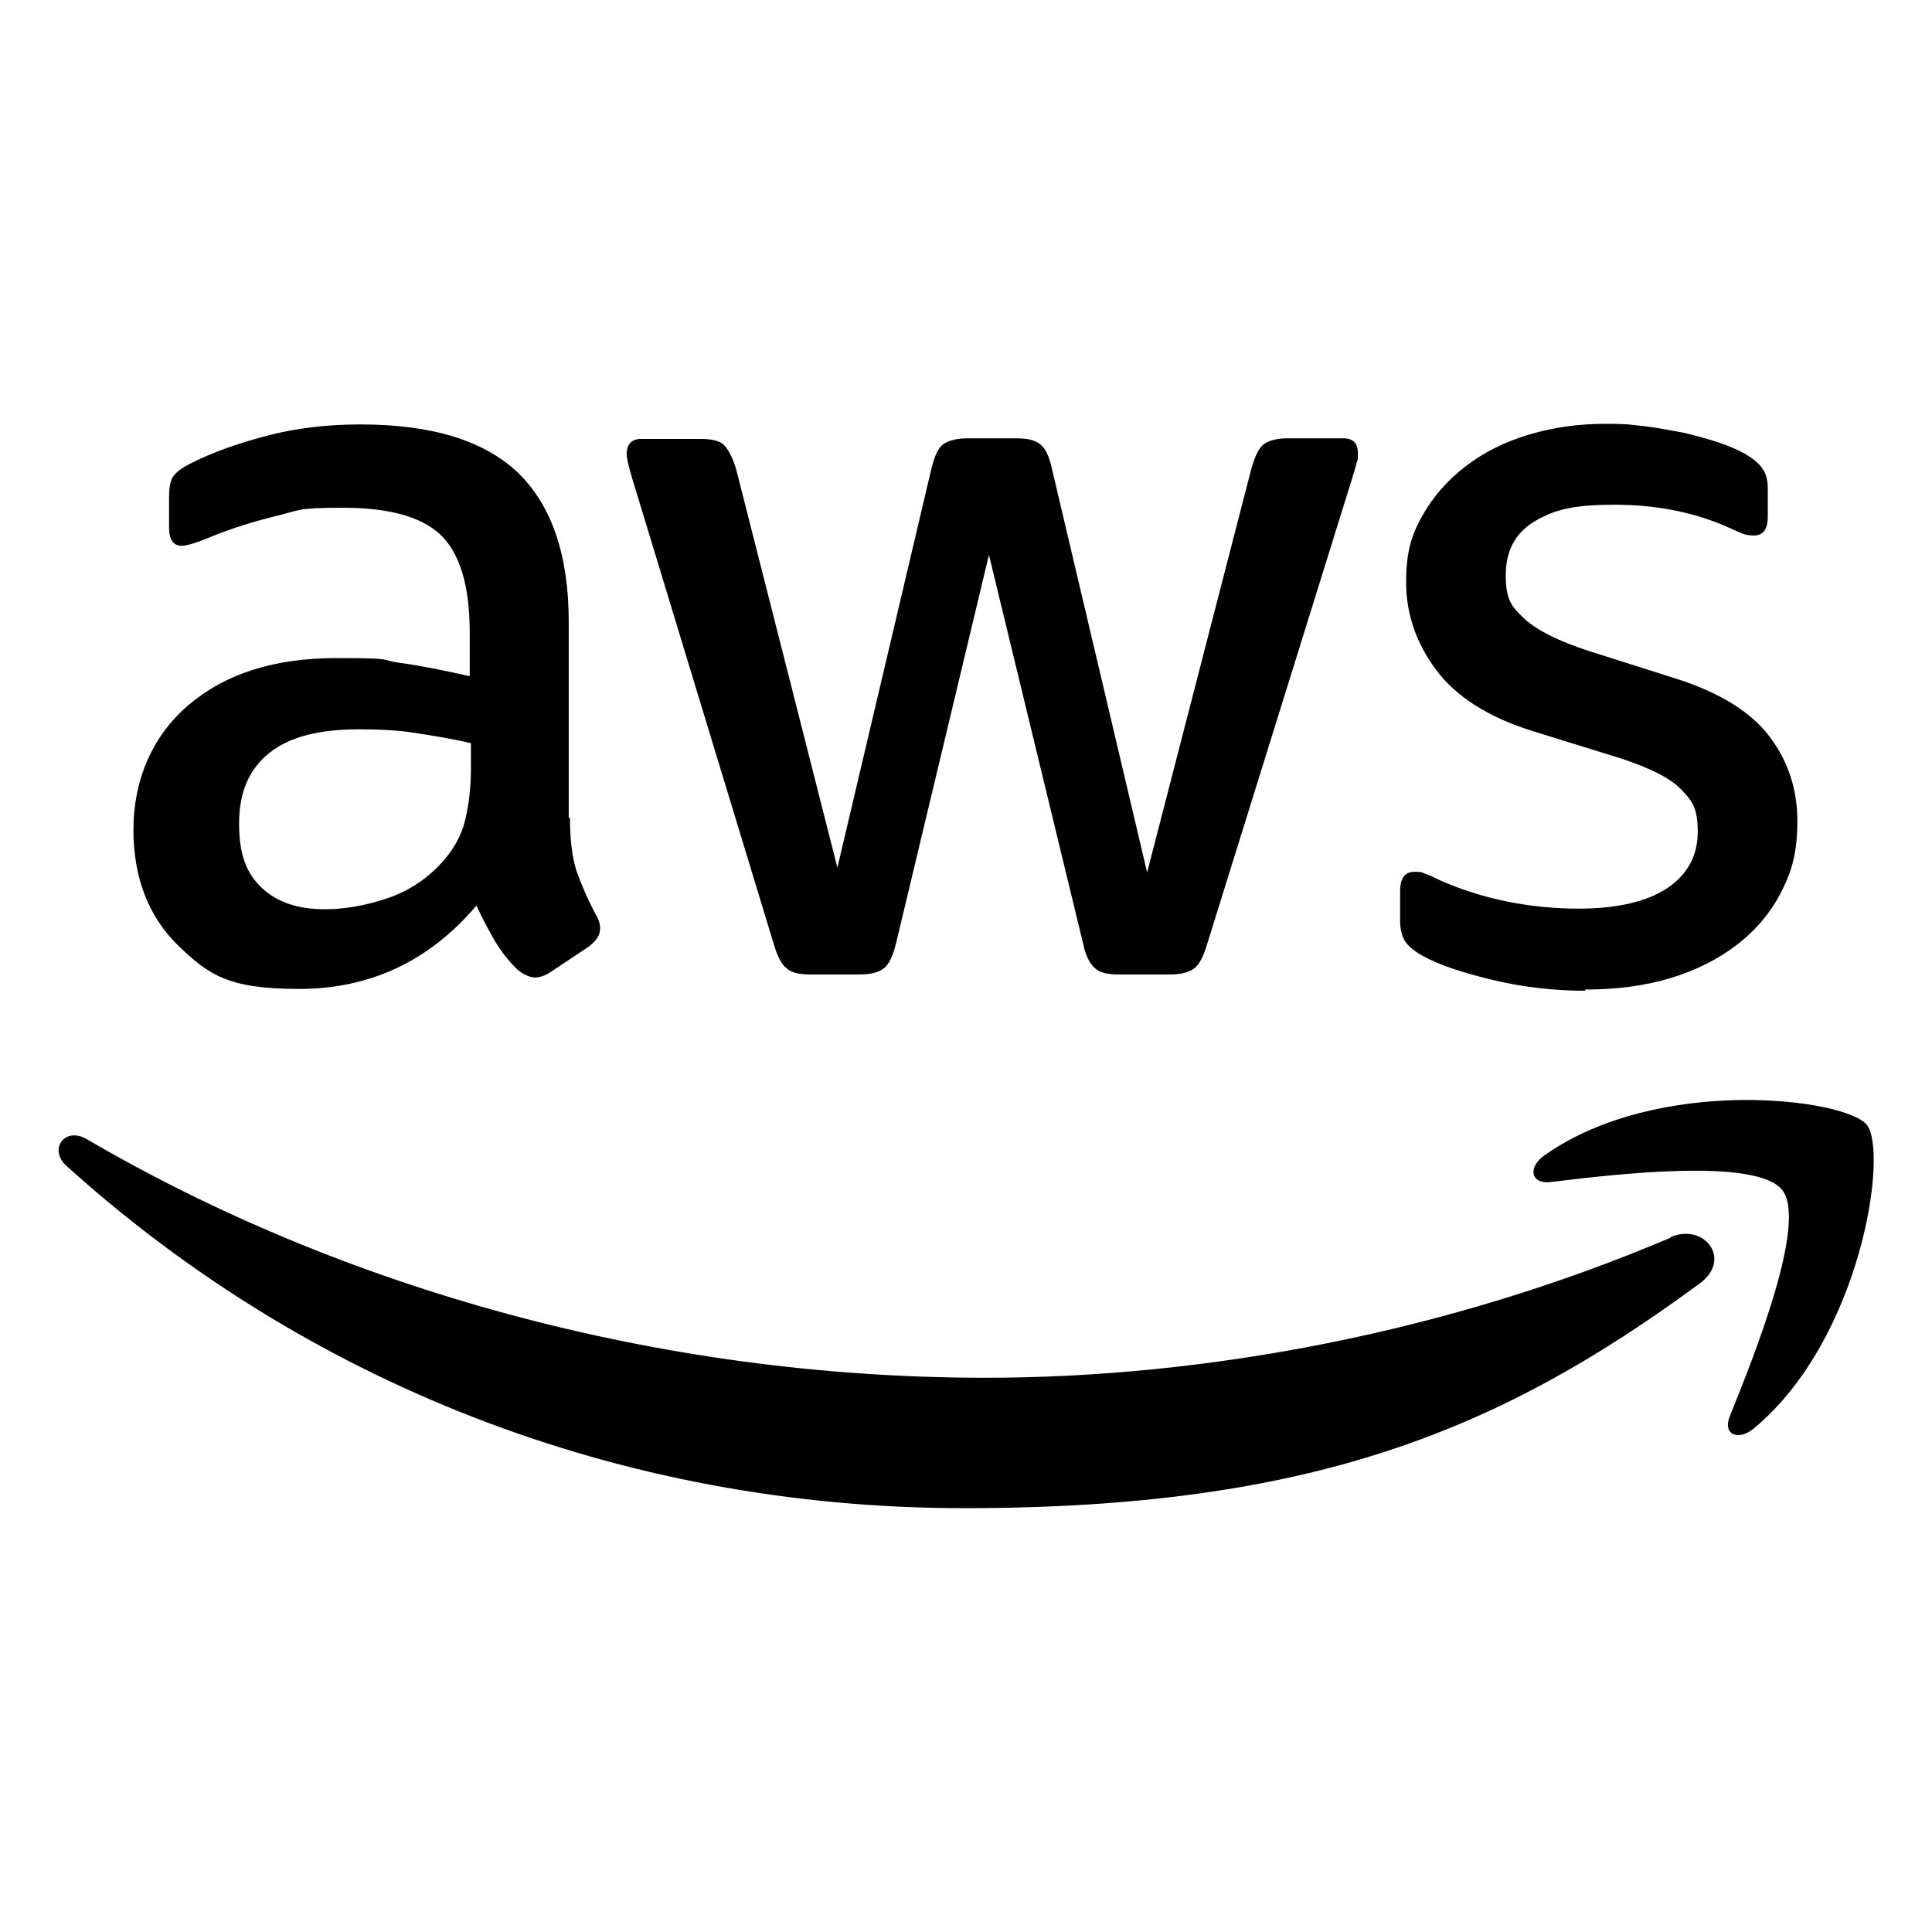 <svg id="Layer_1" xmlns="http://www.w3.org/2000/svg" version="1.1" viewBox="0 0 320 320">
  <path fill="currentColor"
    d="M94.4,135.4c0,3.7.4,6.7,1.1,8.9.8,2.2,1.8,4.6,3.2,7.2.5.8.7,1.6.7,2.3,0,1.1-.6,2-1.9,3l-6.3,4.2c-.9.6-1.8.9-2.6.9s-2-.5-3-1.4c-1.4-1.4-2.6-2.9-3.6-4.6s-2-3.6-3.1-5.9c-7.8,9.2-17.6,13.8-29.4,13.8s-15-2.4-20-7.2c-4.9-4.8-7.4-11.2-7.4-19.2s3-15.4,9.1-20.6c6.1-5.2,14.2-7.8,24.5-7.8s6.9.3,10.6.8c3.7.5,7.5,1.3,11.5,2.2v-7.3c0-7.6-1.6-12.9-4.7-16-3.2-3.1-8.6-4.6-16.3-4.6s-7.1.4-10.8,1.3c-3.7.9-7.3,2-10.8,3.4-1.6.7-2.8,1.1-3.5,1.3s-1.2.3-1.6.3c-1.4,0-2.1-1-2.1-3.1v-4.9c0-1.6.2-2.8.7-3.5.5-.7,1.4-1.4,2.8-2.1,3.5-1.8,7.7-3.3,12.6-4.6,4.9-1.3,10.1-1.9,15.6-1.9,11.9,0,20.6,2.7,26.2,8.1,5.5,5.4,8.3,13.6,8.3,24.6v32.5h0ZM53.8,150.6c3.3,0,6.7-.6,10.3-1.8,3.6-1.2,6.8-3.3,9.5-6.4,1.6-1.9,2.8-4,3.4-6.4s1-5.3,1-8.7v-4.2c-2.9-.7-6-1.2-9.2-1.7s-6.3-.6-9.4-.6c-6.7,0-11.6,1.3-14.9,4-3.3,2.7-4.9,6.5-4.9,11.6s1.2,8.2,3.7,10.6c2.5,2.4,6,3.6,10.5,3.6h0ZM134.1,161.4c-1.8,0-3-.3-3.8-1-.8-.6-1.5-1.9-2.1-3.9l-23.5-77.3c-.6-2-.9-3.3-.9-4,0-1.6.8-2.5,2.4-2.5h9.8c1.9,0,3.2.3,3.9,1s1.4,2,2,3.9l16.8,66.1,15.6-66.2c.5-2,1.1-3.3,1.9-3.9.8-.6,2.2-1,4-1h8.1c1.9,0,3.2.3,4,1,.8.6,1.5,2,1.9,3.9l15.8,67,17.3-67c.6-2,1.2-3.3,2-3.9.8-.6,2.1-1,3.9-1h9.3c1.6,0,2.4.8,2.4,2.4s0,1-.2,1.6c-.1.6-.4,1.4-.7,2.5l-24.1,77.4c-.6,2-1.3,3.3-2.1,3.9-.8.6-2.1,1-3.9,1h-8.6c-1.9,0-3.2-.3-4-1.1-.8-.7-1.5-2-1.9-4l-15.6-64.4-15.4,64.4c-.5,2-1.1,3.3-1.9,4-.8.7-2.2,1.1-4,1.1h-8.6,0ZM262.6,164.1c-5.2,0-10.4-.6-15.4-1.8-5-1.2-8.9-2.5-11.6-4-1.6-.9-2.7-1.9-3.1-2.8-.4-.9-.6-1.9-.6-2.8v-5.1c0-2.1.8-3.2,2.3-3.2s1.2.1,1.8.3c.6.2,1.5.6,2.5,1.1,3.4,1.5,7.1,2.7,11,3.5,4,.8,7.9,1.2,11.9,1.2,6.3,0,11.2-1.1,14.6-3.3,3.4-2.2,5.2-5.4,5.2-9.4s-.9-5.1-2.7-7-5.2-3.6-10.1-5.2l-14.5-4.5c-7.4-2.3-12.7-5.7-16-10.1-3.3-4.4-5-9.3-5-14.5s.9-7.9,2.7-11.1c1.8-3.2,4.2-5.9,7.2-8.2,3-2.3,6.4-4,10.4-5.2,4-1.2,8.2-1.8,12.6-1.8s4.5.2,6.7.4c2.3.3,4.4.7,6.5,1.1,2,.5,3.9,1,5.7,1.6,1.8.6,3.1,1.2,4.2,1.8,1.4.8,2.4,1.6,3,2.5.6.8.9,1.9.9,3.3v4.7c0,2.1-.8,3.1-2.3,3.1s-2.1-.4-3.9-1.2c-5.7-2.6-12.1-3.9-19.2-3.9s-10.1.9-13.3,2.8c-3.1,1.9-4.7,4.8-4.7,8.9s1,5.2,3,7.1c2,1.9,5.7,3.8,11,5.5l14.2,4.5c7.2,2.3,12.4,5.5,15.5,9.6,3.1,4.1,4.6,8.8,4.6,14s-.9,8.2-2.6,11.6-4.2,6.4-7.3,8.8c-3.1,2.4-6.8,4.3-11.1,5.6-4.3,1.3-9,1.9-14.2,1.9h0ZM276.7,205c-36.9,15.7-77,23.2-113.5,23.2-54.1,0-106.5-14.8-148.8-39.5-3.7-2.2-6.4,1.7-3.4,4.4,39.3,35.5,91.1,56.7,148.7,56.7s88.8-12.9,121.8-37.2c5.5-4,.8-10.1-4.8-7.7h0ZM286.5,234.6c-1.2,3,1.4,4.2,4.1,1.9,17.7-14.8,22.2-45.7,18.6-50.2-3.6-4.4-34.5-8.2-53.3,5-2.9,2-2.4,4.8.8,4.5,10.6-1.3,34.2-4.1,38.5,1.3,4.2,5.4-4.7,27.6-8.7,37.5h0Z"></path>
</svg>